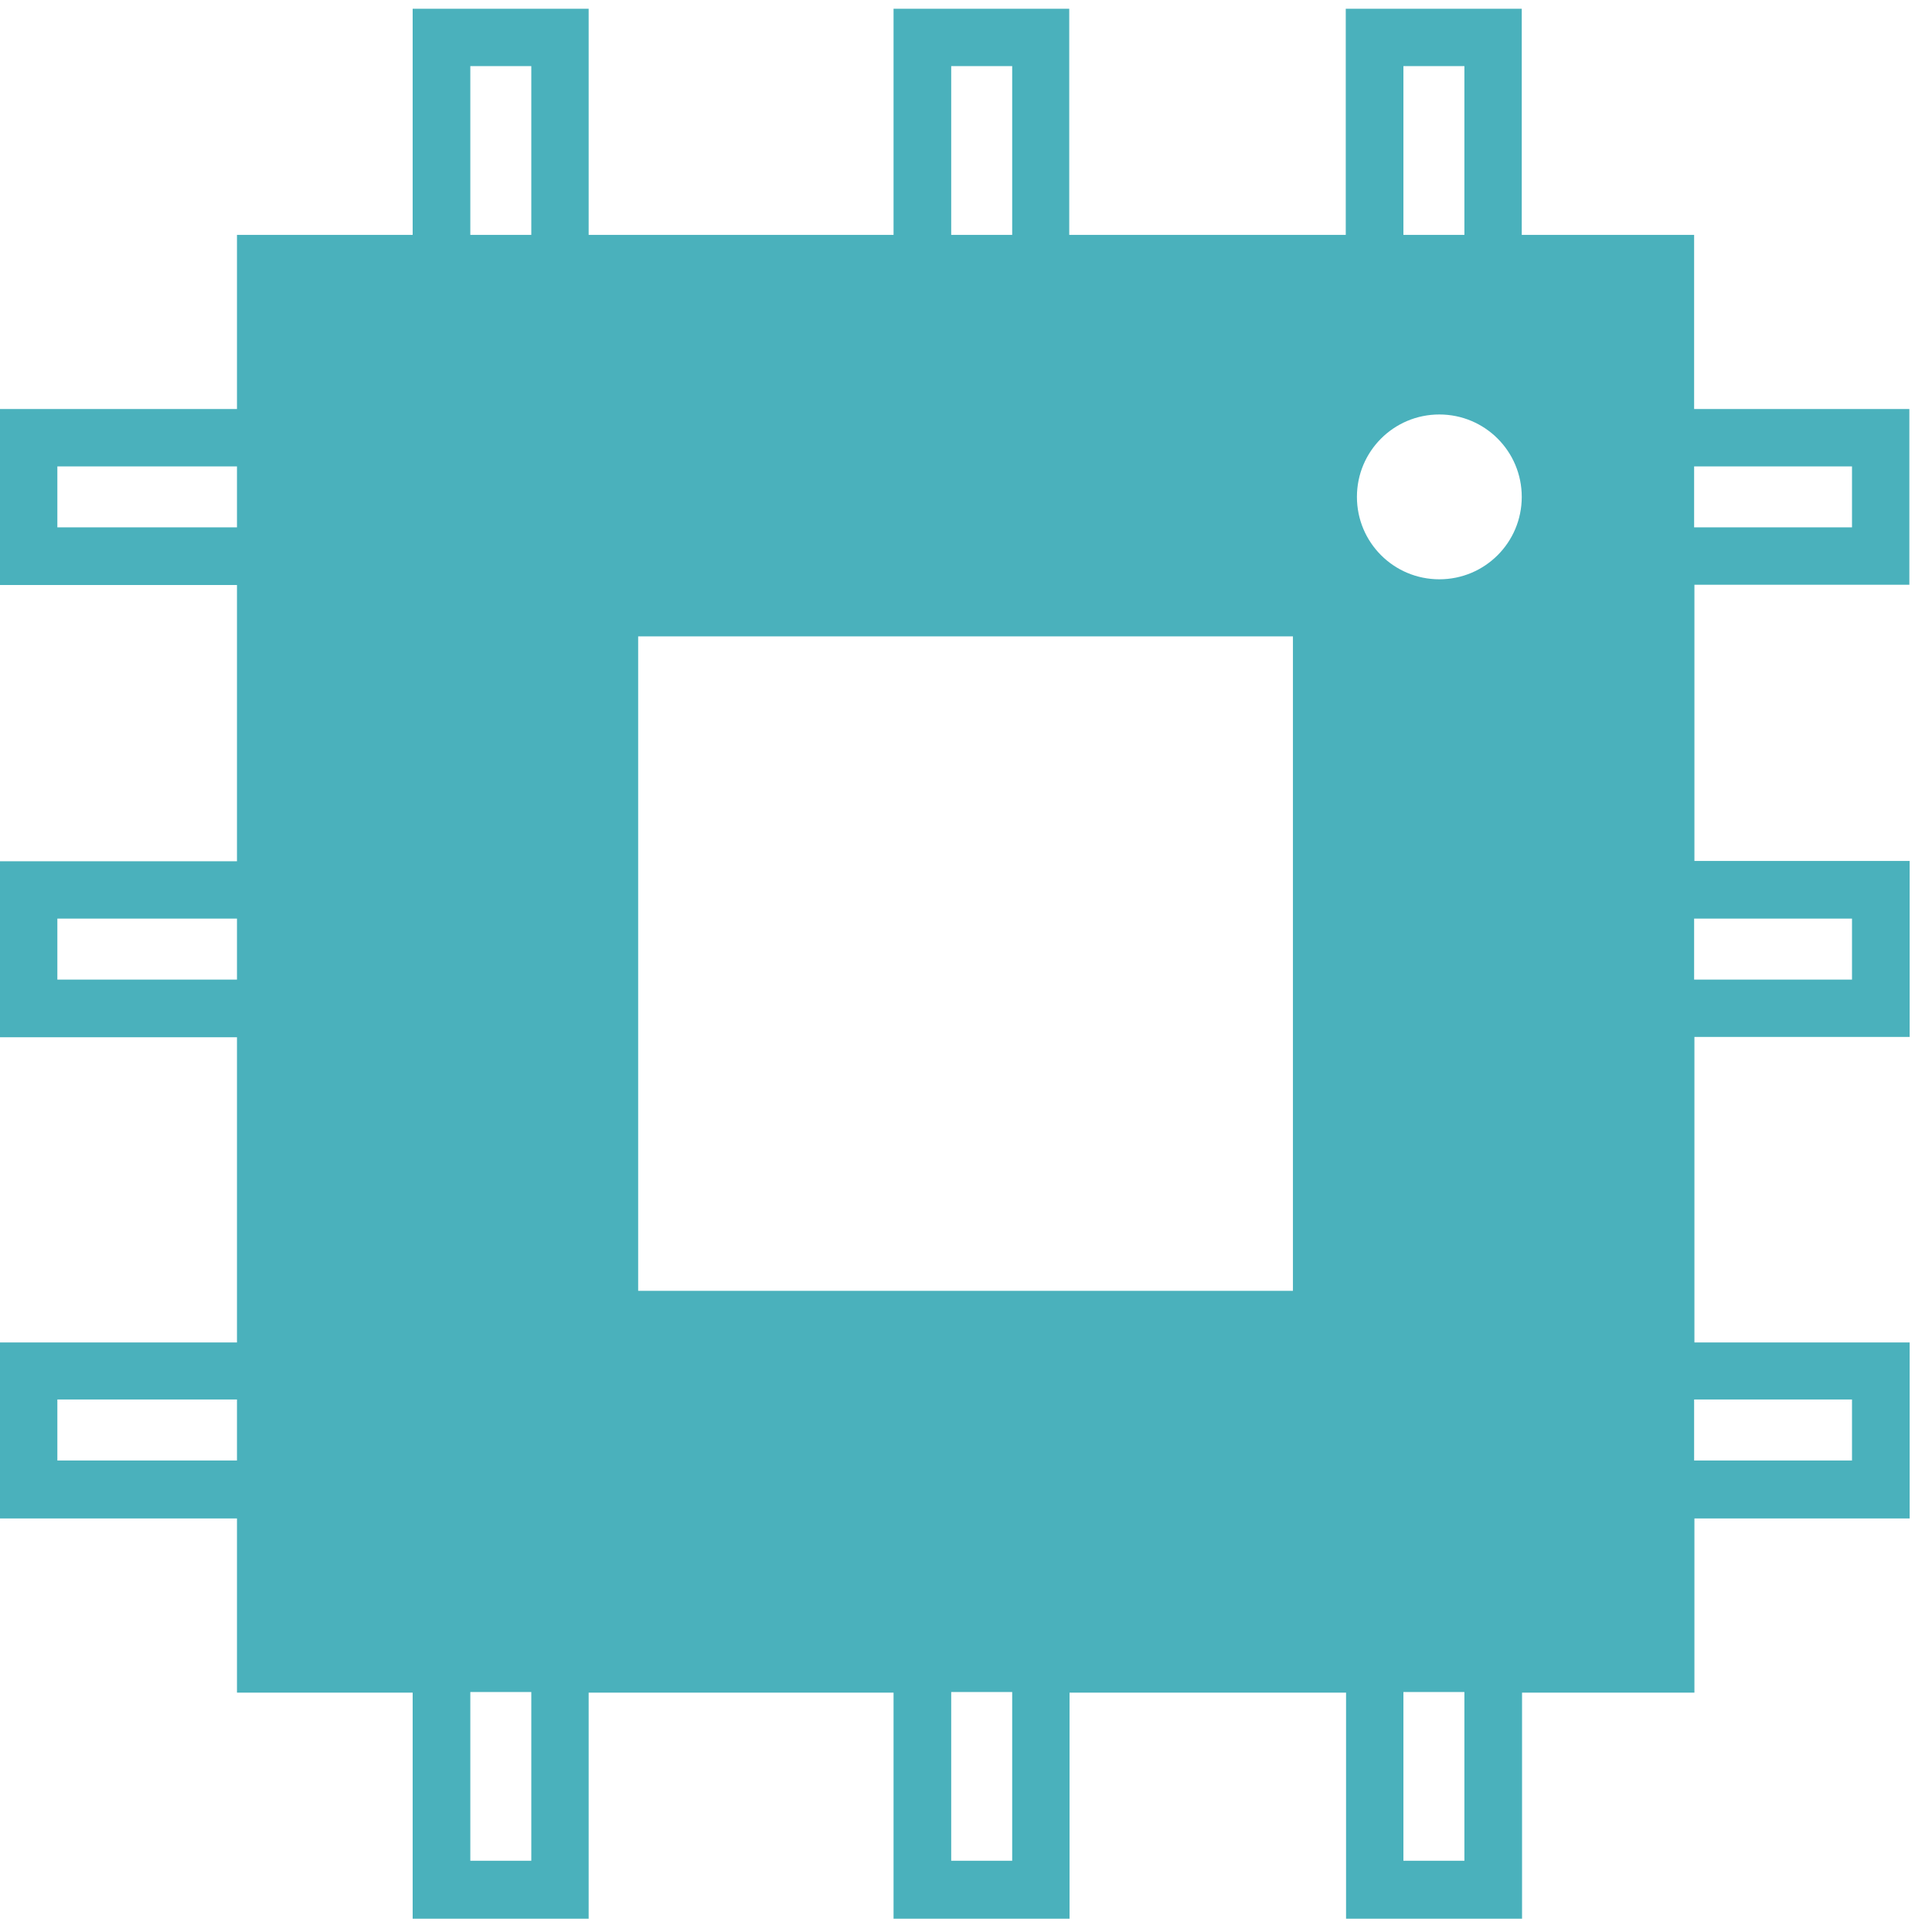 <?xml version="1.0" encoding="utf-8"?>
<!-- Generator: Adobe Illustrator 16.0.0, SVG Export Plug-In . SVG Version: 6.00 Build 0)  -->
<!DOCTYPE svg PUBLIC "-//W3C//DTD SVG 1.1//EN" "http://www.w3.org/Graphics/SVG/1.1/DTD/svg11.dtd">
<svg version="1.1" id="Layer_1" xmlns="http://www.w3.org/2000/svg" xmlns:xlink="http://www.w3.org/1999/xlink" x="0px" y="0px"
	 width="64px" height="64px" viewBox="0 0 64 64" enable-background="new 0 0 64 64" xml:space="preserve">
<path fill="#4AB1BC" d="M63.25,19.38v-5.83h-7.13V7.78h-5.71V0.29h-5.83v7.49h-9.16V0.29H29.6v7.49H19.5V0.29h-5.83v7.49H7.85v5.77
	H0v5.83h7.85v9.15H0v5.83h7.85v10.11H0v5.83h7.85v5.77h5.82v7.49h5.83v-7.49H29.6v7.49h5.83v-7.49h9.16v7.49h5.83v-7.49h5.71v-5.77
	h7.13v-5.83h-7.13V34.35h7.13v-5.83h-7.13v-9.15H63.25z M56.12,15.45h5.23v2.02h-5.23V15.45z M7.85,48.38H1.9v-2.02h5.95V48.38z
	 M7.85,32.45H1.9v-2.02h5.95V32.45z M7.85,17.47H1.9v-2.02h5.95V17.47z M17.6,61.64h-2.02v-5.59h2.02V61.64z M17.6,7.78h-2.02V2.19
	h2.02V7.78z M31.51,2.19h2.02v5.59h-2.02V2.19z M33.53,61.64h-2.02v-5.59h2.02V61.64z M42.83,42.76H21.14V21.08h21.69L42.83,42.76
	L42.83,42.76z M46.49,2.19h2.02v5.59h-2.02V2.19z M48.51,61.64h-2.02v-5.59h2.02V61.64z M47.68,19.19c-1.51,0-2.73-1.22-2.73-2.73
	c0-1.51,1.22-2.73,2.73-2.73s2.73,1.22,2.73,2.73C50.41,17.97,49.19,19.19,47.68,19.19z M61.35,46.36v2.02h-5.23v-2.02H61.35z
	 M61.35,30.43v2.02h-5.23v-2.02H61.35z"/>
</svg>
